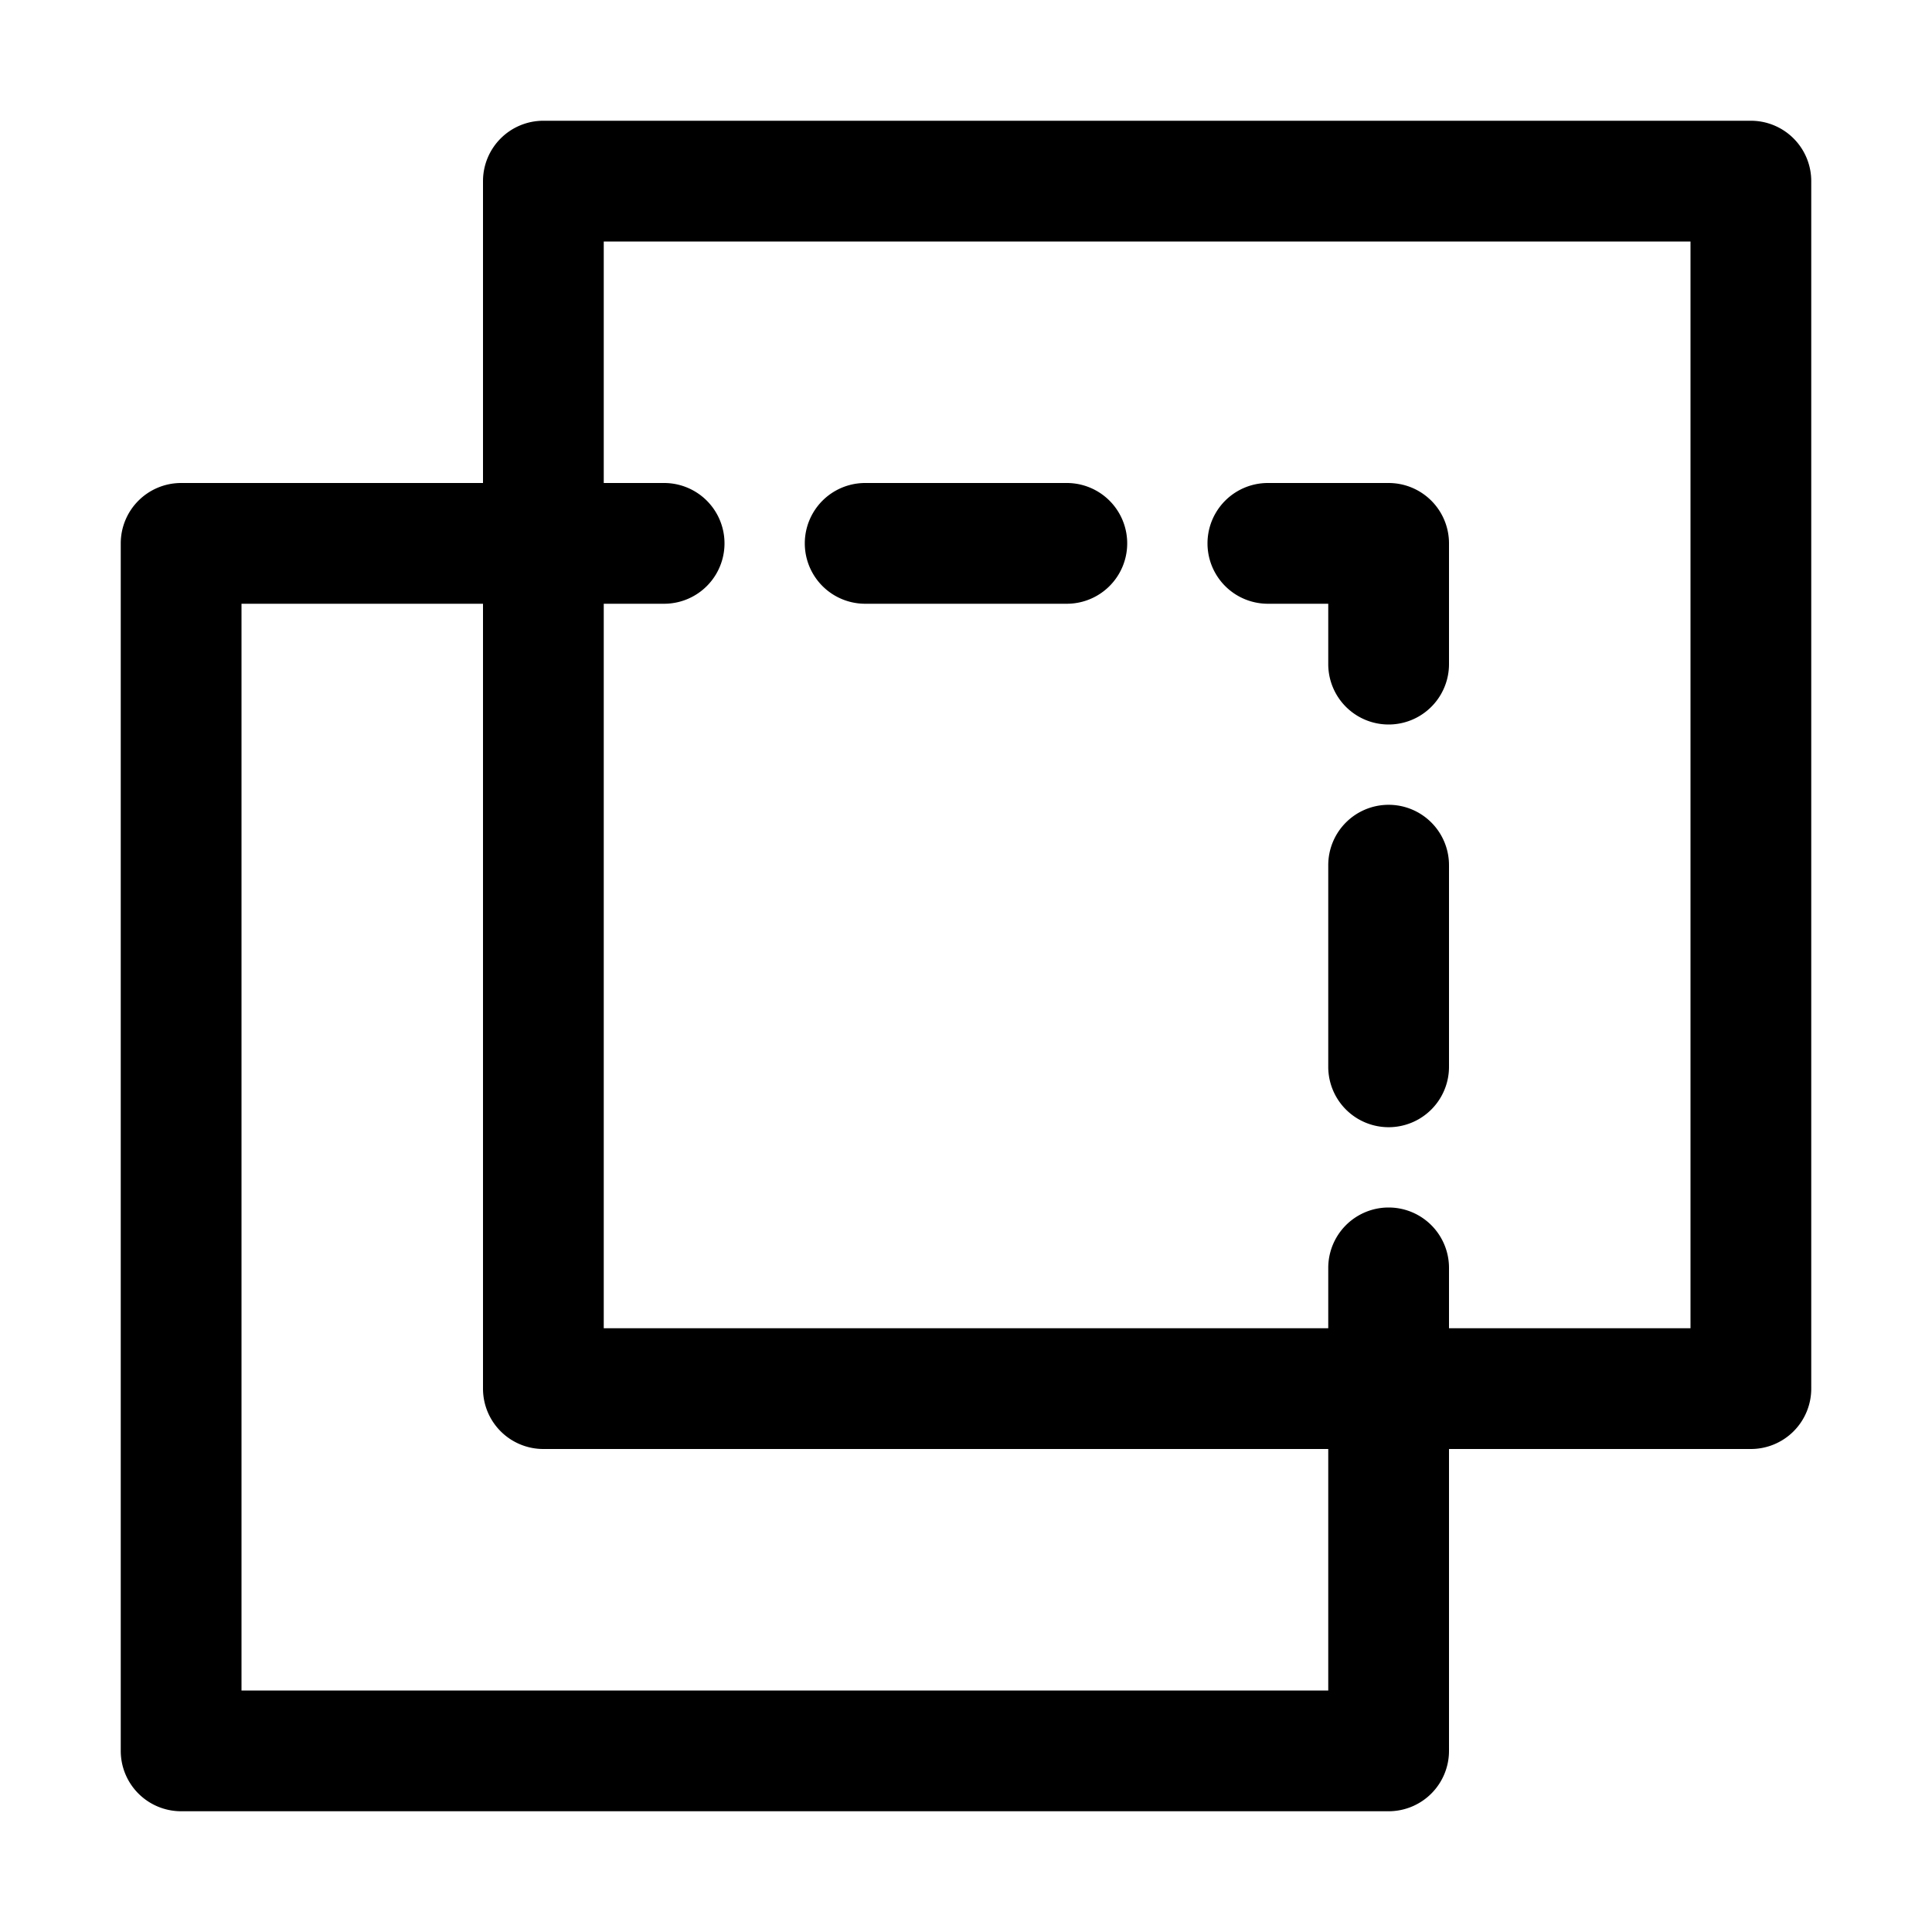 <svg viewBox="0 0 32 32" xmlns="http://www.w3.org/2000/svg">
    <path d="M29,2H9A1,1,0,0,0,8,3V8H3A1,1,0,0,0,2,9V29a1,1,0,0,0,1,1H23a1,1,0,0,0,1-1V24h5a1,1,0,0,0,1-1V3A1,1,0,0,0,29,2ZM4,28V10H8V23a1,1,0,0,0,1,1H22v4Zm24-6H24V21a1,1,0,0,0-2,0v1H10V10h1a1,1,0,0,0,0-2H10V4H28Z"/>
    <path d="M14.33,10h3.34a1,1,0,0,0,0-2H14.33a1,1,0,1,0,0,2Z"/>
    <path d="M21,10h1v1a1,1,0,0,0,2,0V9a1,1,0,0,0-1-1H21a1,1,0,0,0,0,2Z"/>
    <path d="M23,13.33a1,1,0,0,0-1,1v3.34a1,1,0,0,0,2,0V14.33A1,1,0,0,0,23,13.33Z"/>
</svg>
